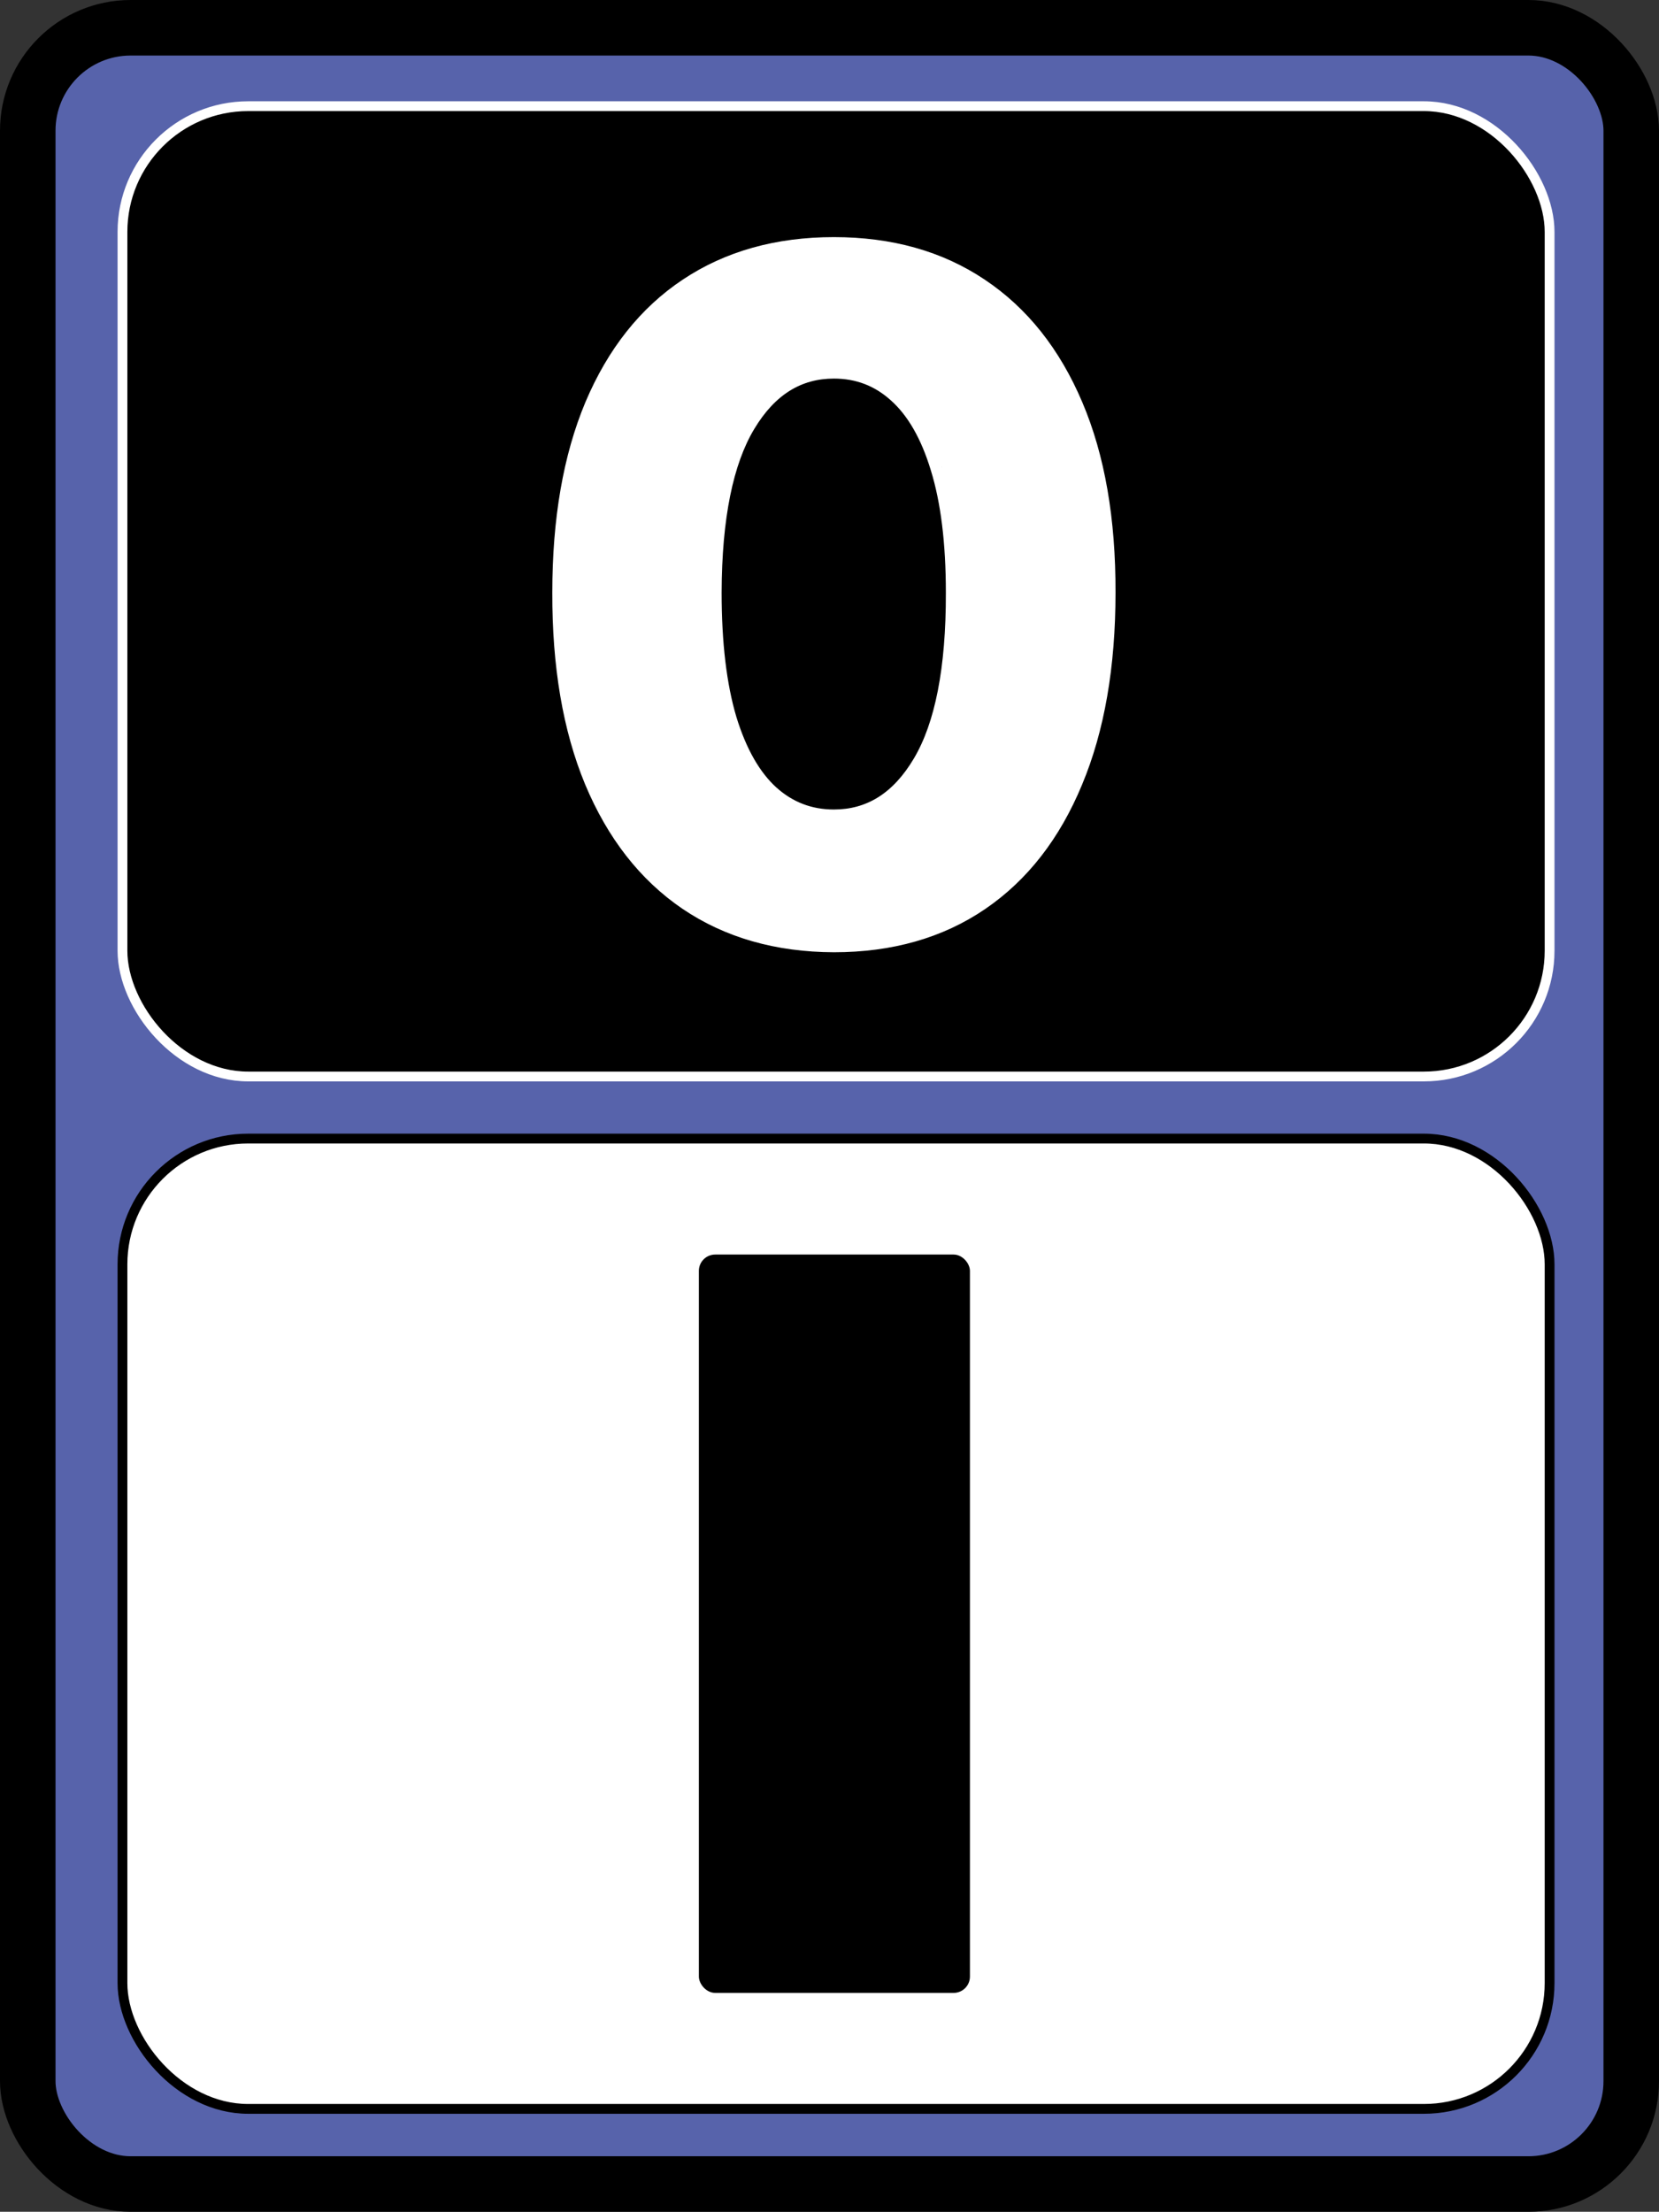 <svg width="508" height="677" viewBox="0 0 508 677" fill="none" xmlns="http://www.w3.org/2000/svg">
<rect x="0" y="0" width="508" height="677" fill="#333333" stroke="none"/>
<rect x="8.5" y="8.5" width="491" height="660" rx="31.5" fill="#5763AB" stroke="black" stroke-width="17"/>
<rect x="37.5" y="32.5" width="437" height="297" rx="38.5" fill="black" stroke="white" stroke-width="3"/>
<path d="M255.349 287.474C238.247 287.408 223.531 283.199 211.202 274.847C198.938 266.494 189.492 254.397 182.864 238.554C176.301 222.711 173.053 203.653 173.119 181.381C173.119 159.174 176.401 140.249 182.963 124.605C189.592 108.961 199.038 97.062 211.301 88.909C223.631 80.689 238.313 76.579 255.349 76.579C272.385 76.579 287.035 80.689 299.298 88.909C311.628 97.129 321.107 109.061 327.736 124.705C334.365 140.282 337.646 159.174 337.58 181.381C337.58 203.72 334.265 222.811 327.636 238.653C321.074 254.496 311.661 266.594 299.398 274.946C287.134 283.298 272.452 287.474 255.349 287.474ZM255.349 251.778C267.016 251.778 276.33 245.912 283.29 234.179C290.25 222.446 293.697 204.847 293.631 181.381C293.631 165.936 292.04 153.076 288.858 142.801C285.742 132.527 281.301 124.804 275.534 119.634C269.833 114.463 263.105 111.878 255.349 111.878C243.749 111.878 234.469 117.678 227.509 129.278C220.548 140.879 217.035 158.246 216.969 181.381C216.969 197.025 218.527 210.083 221.642 220.557C224.824 230.964 229.298 238.786 235.065 244.023C240.832 249.193 247.594 251.778 255.349 251.778Z" fill="white"/>
<path d="M255.349 287.474L255.334 291.474L255.342 291.474H255.349V287.474ZM211.202 274.847L208.95 278.153L208.958 278.158L211.202 274.847ZM182.864 238.554L179.168 240.085L179.171 240.091L179.174 240.098L182.864 238.554ZM173.119 181.381L177.119 181.393V181.381H173.119ZM182.963 124.605L179.28 123.045L179.277 123.051L179.274 123.058L182.963 124.605ZM211.301 88.909L213.516 92.24L213.52 92.237L211.301 88.909ZM299.298 88.909L297.071 92.232L297.079 92.237L299.298 88.909ZM327.736 124.705L324.053 126.265L324.055 126.271L327.736 124.705ZM337.58 181.381L333.58 181.369V181.381H337.58ZM327.636 238.653L323.946 237.109L323.944 237.116L323.941 237.123L327.636 238.653ZM299.398 274.946L301.649 278.252L299.398 274.946ZM283.29 234.179L286.73 236.22L283.29 234.179ZM293.631 181.381H289.631L289.631 181.392L293.631 181.381ZM288.858 142.801L285.03 143.962L285.033 143.973L285.037 143.984L288.858 142.801ZM275.534 119.634L272.847 122.596L272.855 122.604L272.864 122.612L275.534 119.634ZM227.509 129.278L224.079 127.22V127.22L227.509 129.278ZM216.969 181.381L212.969 181.369V181.381H216.969ZM221.642 220.557L217.808 221.697L217.812 221.712L217.817 221.726L221.642 220.557ZM235.065 244.023L232.376 246.984L232.386 246.993L232.395 247.001L235.065 244.023ZM255.365 283.474C238.936 283.411 225.023 279.378 213.445 271.535L208.958 278.158C222.039 287.02 237.559 291.406 255.334 291.474L255.365 283.474ZM213.453 271.541C201.926 263.689 192.932 252.254 186.554 237.01L179.174 240.098C186.053 256.54 195.951 269.299 208.95 278.153L213.453 271.541ZM186.559 237.023C180.25 221.792 177.054 203.287 177.119 181.393L169.119 181.369C169.052 204.02 172.352 223.631 179.168 240.085L186.559 237.023ZM177.119 181.381C177.119 159.549 180.348 141.18 186.652 126.152L179.274 123.058C172.454 139.318 169.119 158.799 169.119 181.381H177.119ZM186.646 126.166C193.017 111.129 202.001 99.896 213.516 92.24L209.086 85.578C196.075 94.229 186.166 106.793 179.28 123.045L186.646 126.166ZM213.52 92.237C225.098 84.519 238.982 80.579 255.349 80.579V72.579C237.645 72.579 222.163 76.86 209.082 85.581L213.52 92.237ZM255.349 80.579C271.718 80.579 285.564 84.519 297.071 92.232L301.525 85.586C288.506 76.86 273.053 72.579 255.349 72.579V80.579ZM297.079 92.237C308.667 99.963 317.683 111.232 324.053 126.265L331.419 123.144C324.531 106.889 314.588 94.295 301.517 85.581L297.079 92.237ZM324.055 126.271C330.417 141.22 333.645 159.544 333.58 181.369L341.58 181.393C341.647 158.805 338.313 139.344 331.416 123.138L324.055 126.271ZM333.58 181.381C333.58 203.342 330.319 221.879 323.946 237.109L331.326 240.197C338.211 223.742 341.58 204.098 341.58 181.381H333.58ZM323.941 237.123C317.629 252.361 308.67 263.791 297.146 271.64L301.649 278.252C314.652 269.396 324.519 256.632 331.332 240.184L323.941 237.123ZM297.146 271.64C285.644 279.474 271.775 283.474 255.349 283.474V291.474C273.129 291.474 288.625 287.123 301.649 278.252L297.146 271.64ZM255.349 255.778C268.69 255.778 279.194 248.924 286.73 236.22L279.85 232.138C273.465 242.9 265.342 247.778 255.349 247.778V255.778ZM286.73 236.22C294.237 223.565 297.698 205.101 297.631 181.369L289.631 181.392C289.696 204.592 286.263 221.327 279.85 232.138L286.73 236.22ZM297.631 181.381C297.631 165.693 296.019 152.403 292.679 141.618L285.037 143.984C288.061 153.749 289.631 166.178 289.631 181.381H297.631ZM292.686 141.64C289.437 130.924 284.688 122.468 278.204 116.655L272.864 122.612C277.915 127.14 282.048 134.129 285.03 143.962L292.686 141.64ZM278.221 116.671C271.778 110.827 264.09 107.878 255.349 107.878V115.878C262.12 115.878 267.888 118.099 272.847 122.596L278.221 116.671ZM255.349 107.878C242.088 107.878 231.62 114.652 224.079 127.22L230.938 131.336C237.318 120.704 245.41 115.878 255.349 115.878V107.878ZM224.079 127.22C216.569 139.736 213.036 157.964 212.969 181.369L220.969 181.392C221.034 158.528 224.527 142.022 230.938 131.336L224.079 127.22ZM212.969 181.381C212.969 197.259 214.546 210.732 217.808 221.697L225.476 219.416C222.507 209.435 220.969 196.79 220.969 181.381H212.969ZM217.817 221.726C221.129 232.561 225.905 241.108 232.376 246.984L237.754 241.061C232.691 236.464 228.518 229.367 225.467 219.387L217.817 221.726ZM232.395 247.001C238.897 252.83 246.61 255.778 255.349 255.778V247.778C248.578 247.778 242.768 245.556 237.736 241.044L232.395 247.001Z" fill="white"/>
<rect x="37.5" y="348.5" width="437" height="297" rx="38.5" fill="white" stroke="black" stroke-width="3"/>
<rect x="214" y="384" width="83" height="226" rx="5" fill="black"/>
</svg>
